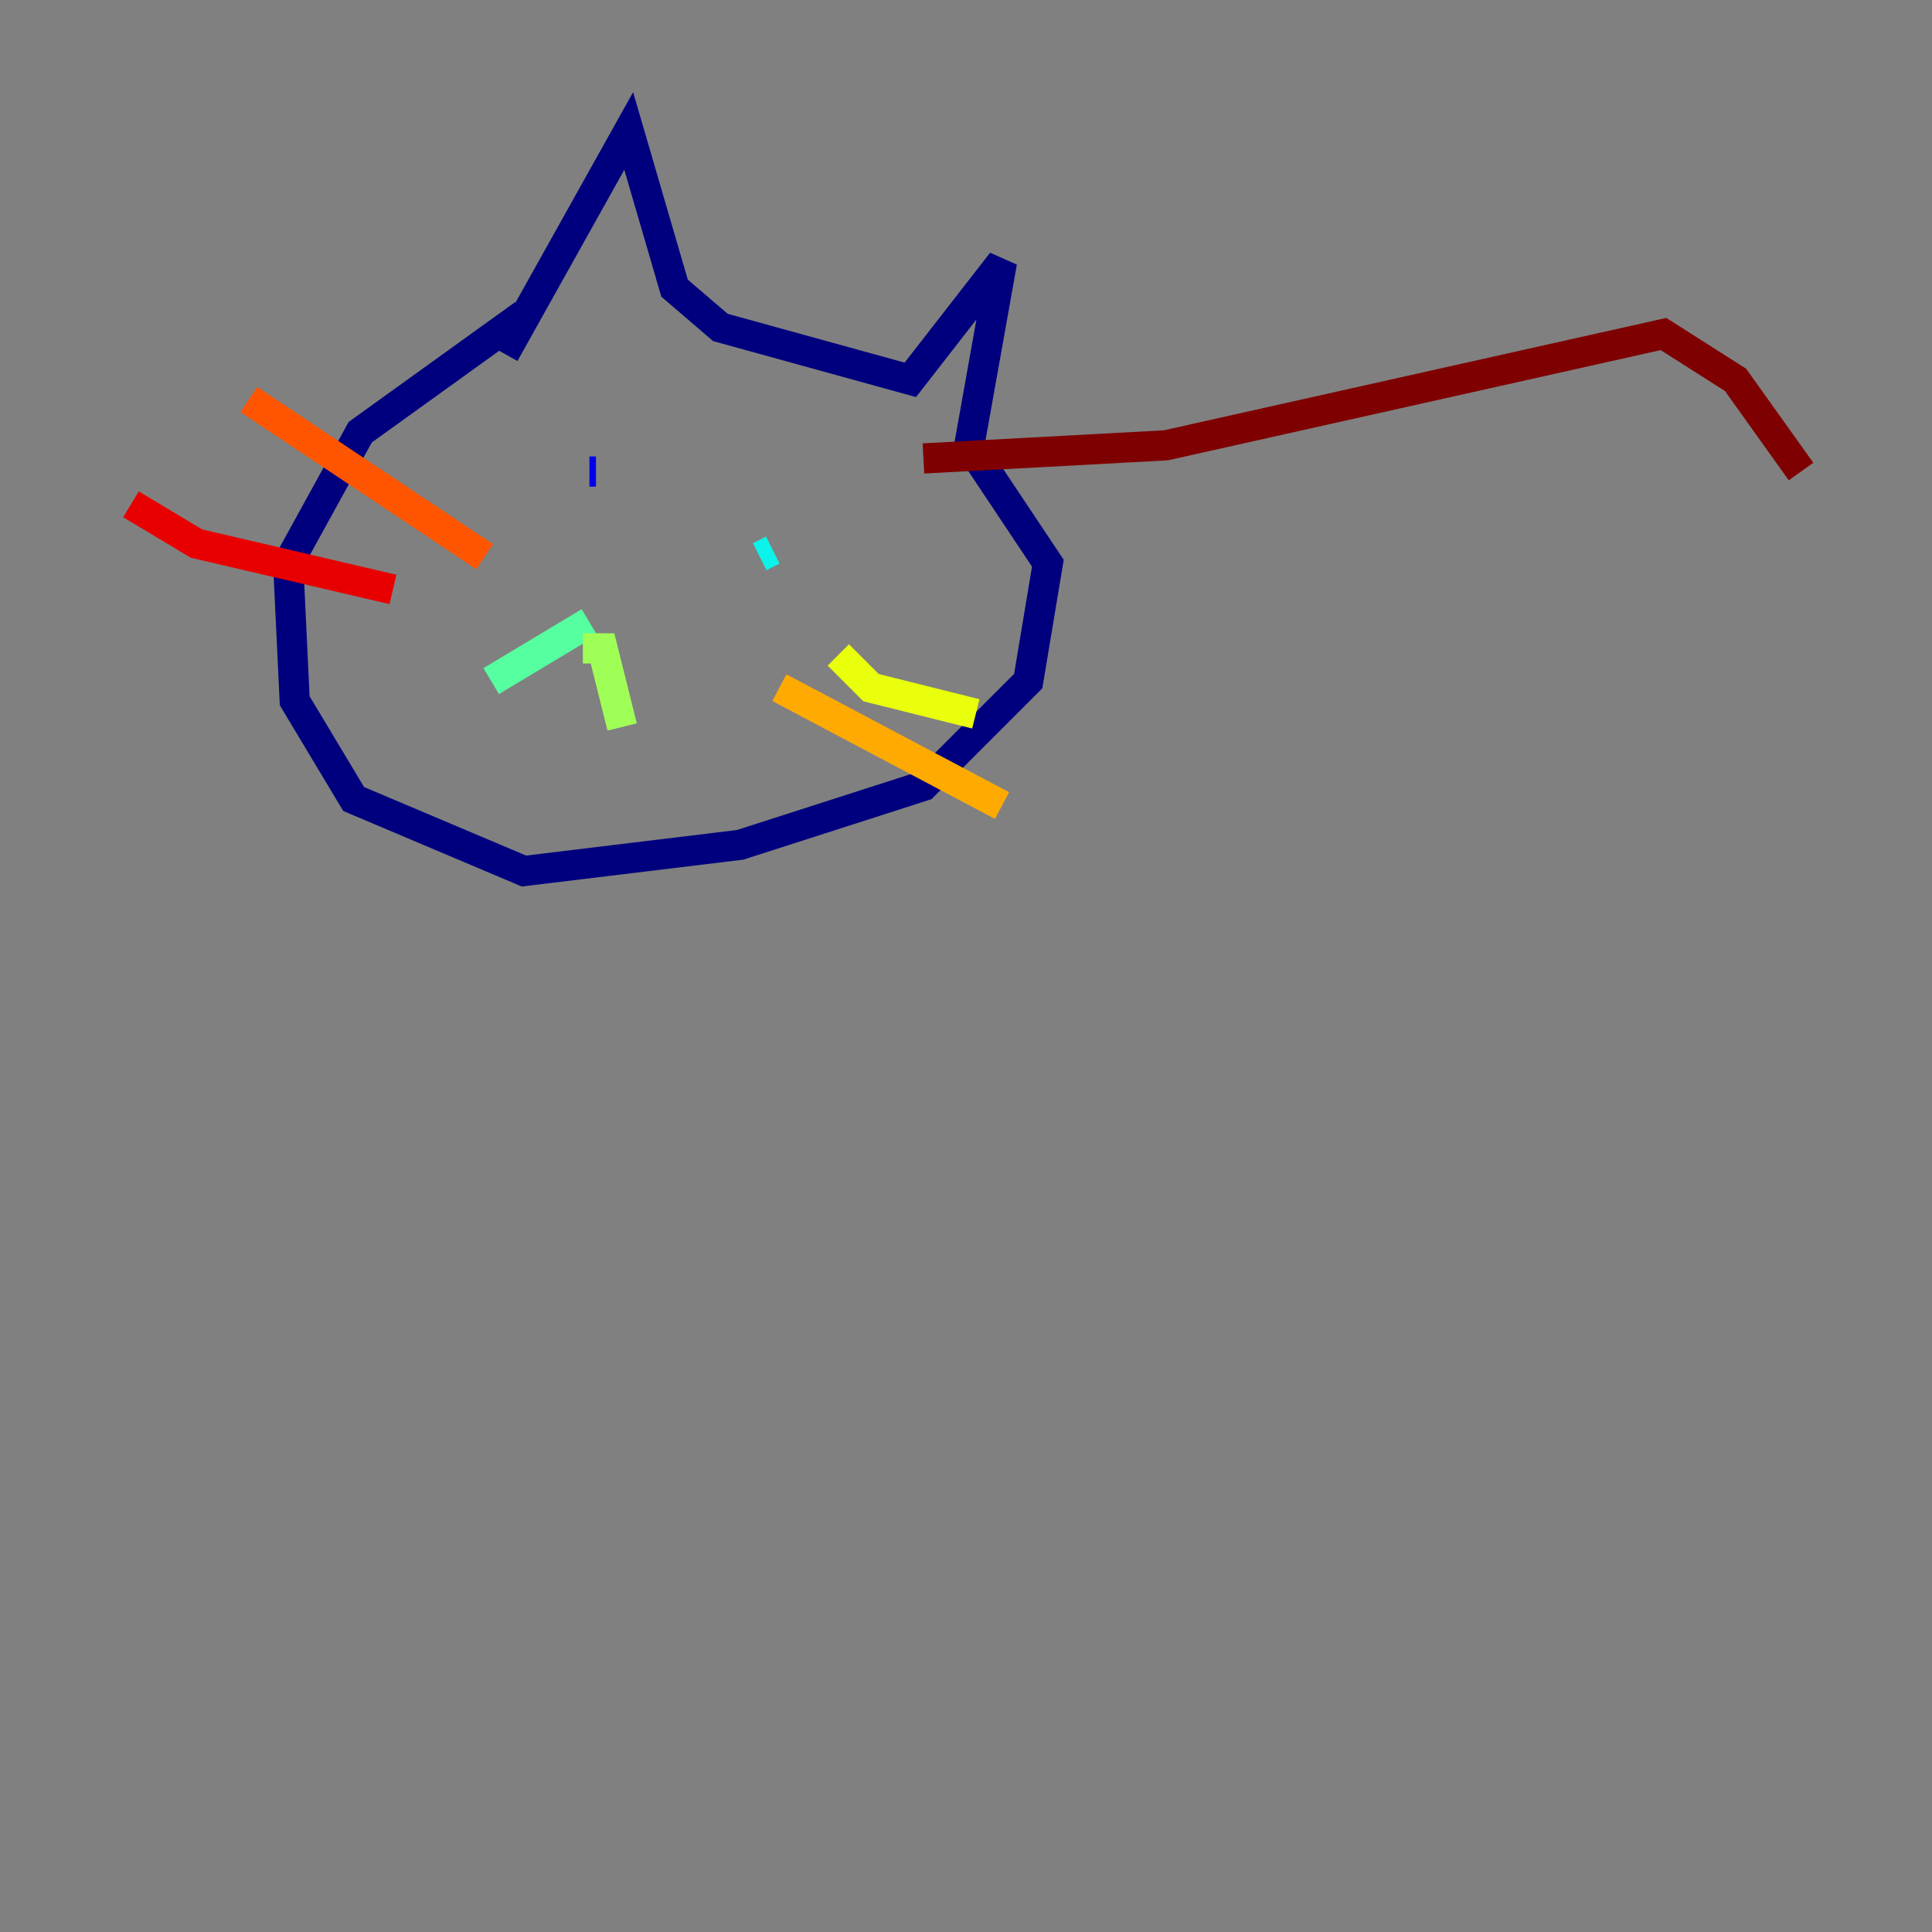 <?xml version="1.0" encoding="utf-8" ?>
<svg baseProfile="tiny" height="128" version="1.2" viewBox="0,0,128,128" width="128" xmlns="http://www.w3.org/2000/svg" xmlns:ev="http://www.w3.org/2001/xml-events" xmlns:xlink="http://www.w3.org/1999/xlink"><rect x="0" y="0" width="128" height="128" fill="#808080" stroke="none"/><defs /><polyline fill="none" points="33.41,23.43 41.654,8.678 44.691,19.091 47.729,21.695 60.312,25.166 66.386,17.356 64.217,29.505 69.424,37.315 68.122,45.125 61.18,52.068 49.031,55.973 34.712,57.709 23.43,52.936 19.525,46.427 19.091,37.315 23.864,28.637 34.712,20.827" stroke="#00007f" stroke-width="2" /><polyline fill="none" points="39.051,31.241 39.485,31.241" stroke="#0000e8" stroke-width="2" /><polyline fill="none" points="64.651,37.749 64.651,37.749" stroke="#0038ff" stroke-width="2" /><polyline fill="none" points="55.105,37.749 55.105,37.749" stroke="#0094ff" stroke-width="2" /><polyline fill="none" points="50.332,36.881 51.2,36.447" stroke="#0cf4ea" stroke-width="2" /><polyline fill="none" points="39.051,41.22 32.542,45.125" stroke="#56ffa0" stroke-width="2" /><polyline fill="none" points="38.617,42.956 39.919,42.956 41.22,48.163" stroke="#a0ff56" stroke-width="2" /><polyline fill="none" points="55.539,43.39 57.709,45.559 64.651,47.295" stroke="#eaff0c" stroke-width="2" /><polyline fill="none" points="51.634,45.559 66.386,53.37" stroke="#ffaa00" stroke-width="2" /><polyline fill="none" points="32.108,36.881 16.488,26.468" stroke="#ff5500" stroke-width="2" /><polyline fill="none" points="26.034,39.051 13.017,36.014 8.678,33.41" stroke="#e80000" stroke-width="2" /><polyline fill="none" points="61.18,30.373 77.234,29.505 110.21,22.129 114.983,25.166 119.322,31.241" stroke="#7f0000" stroke-width="2" /></svg>